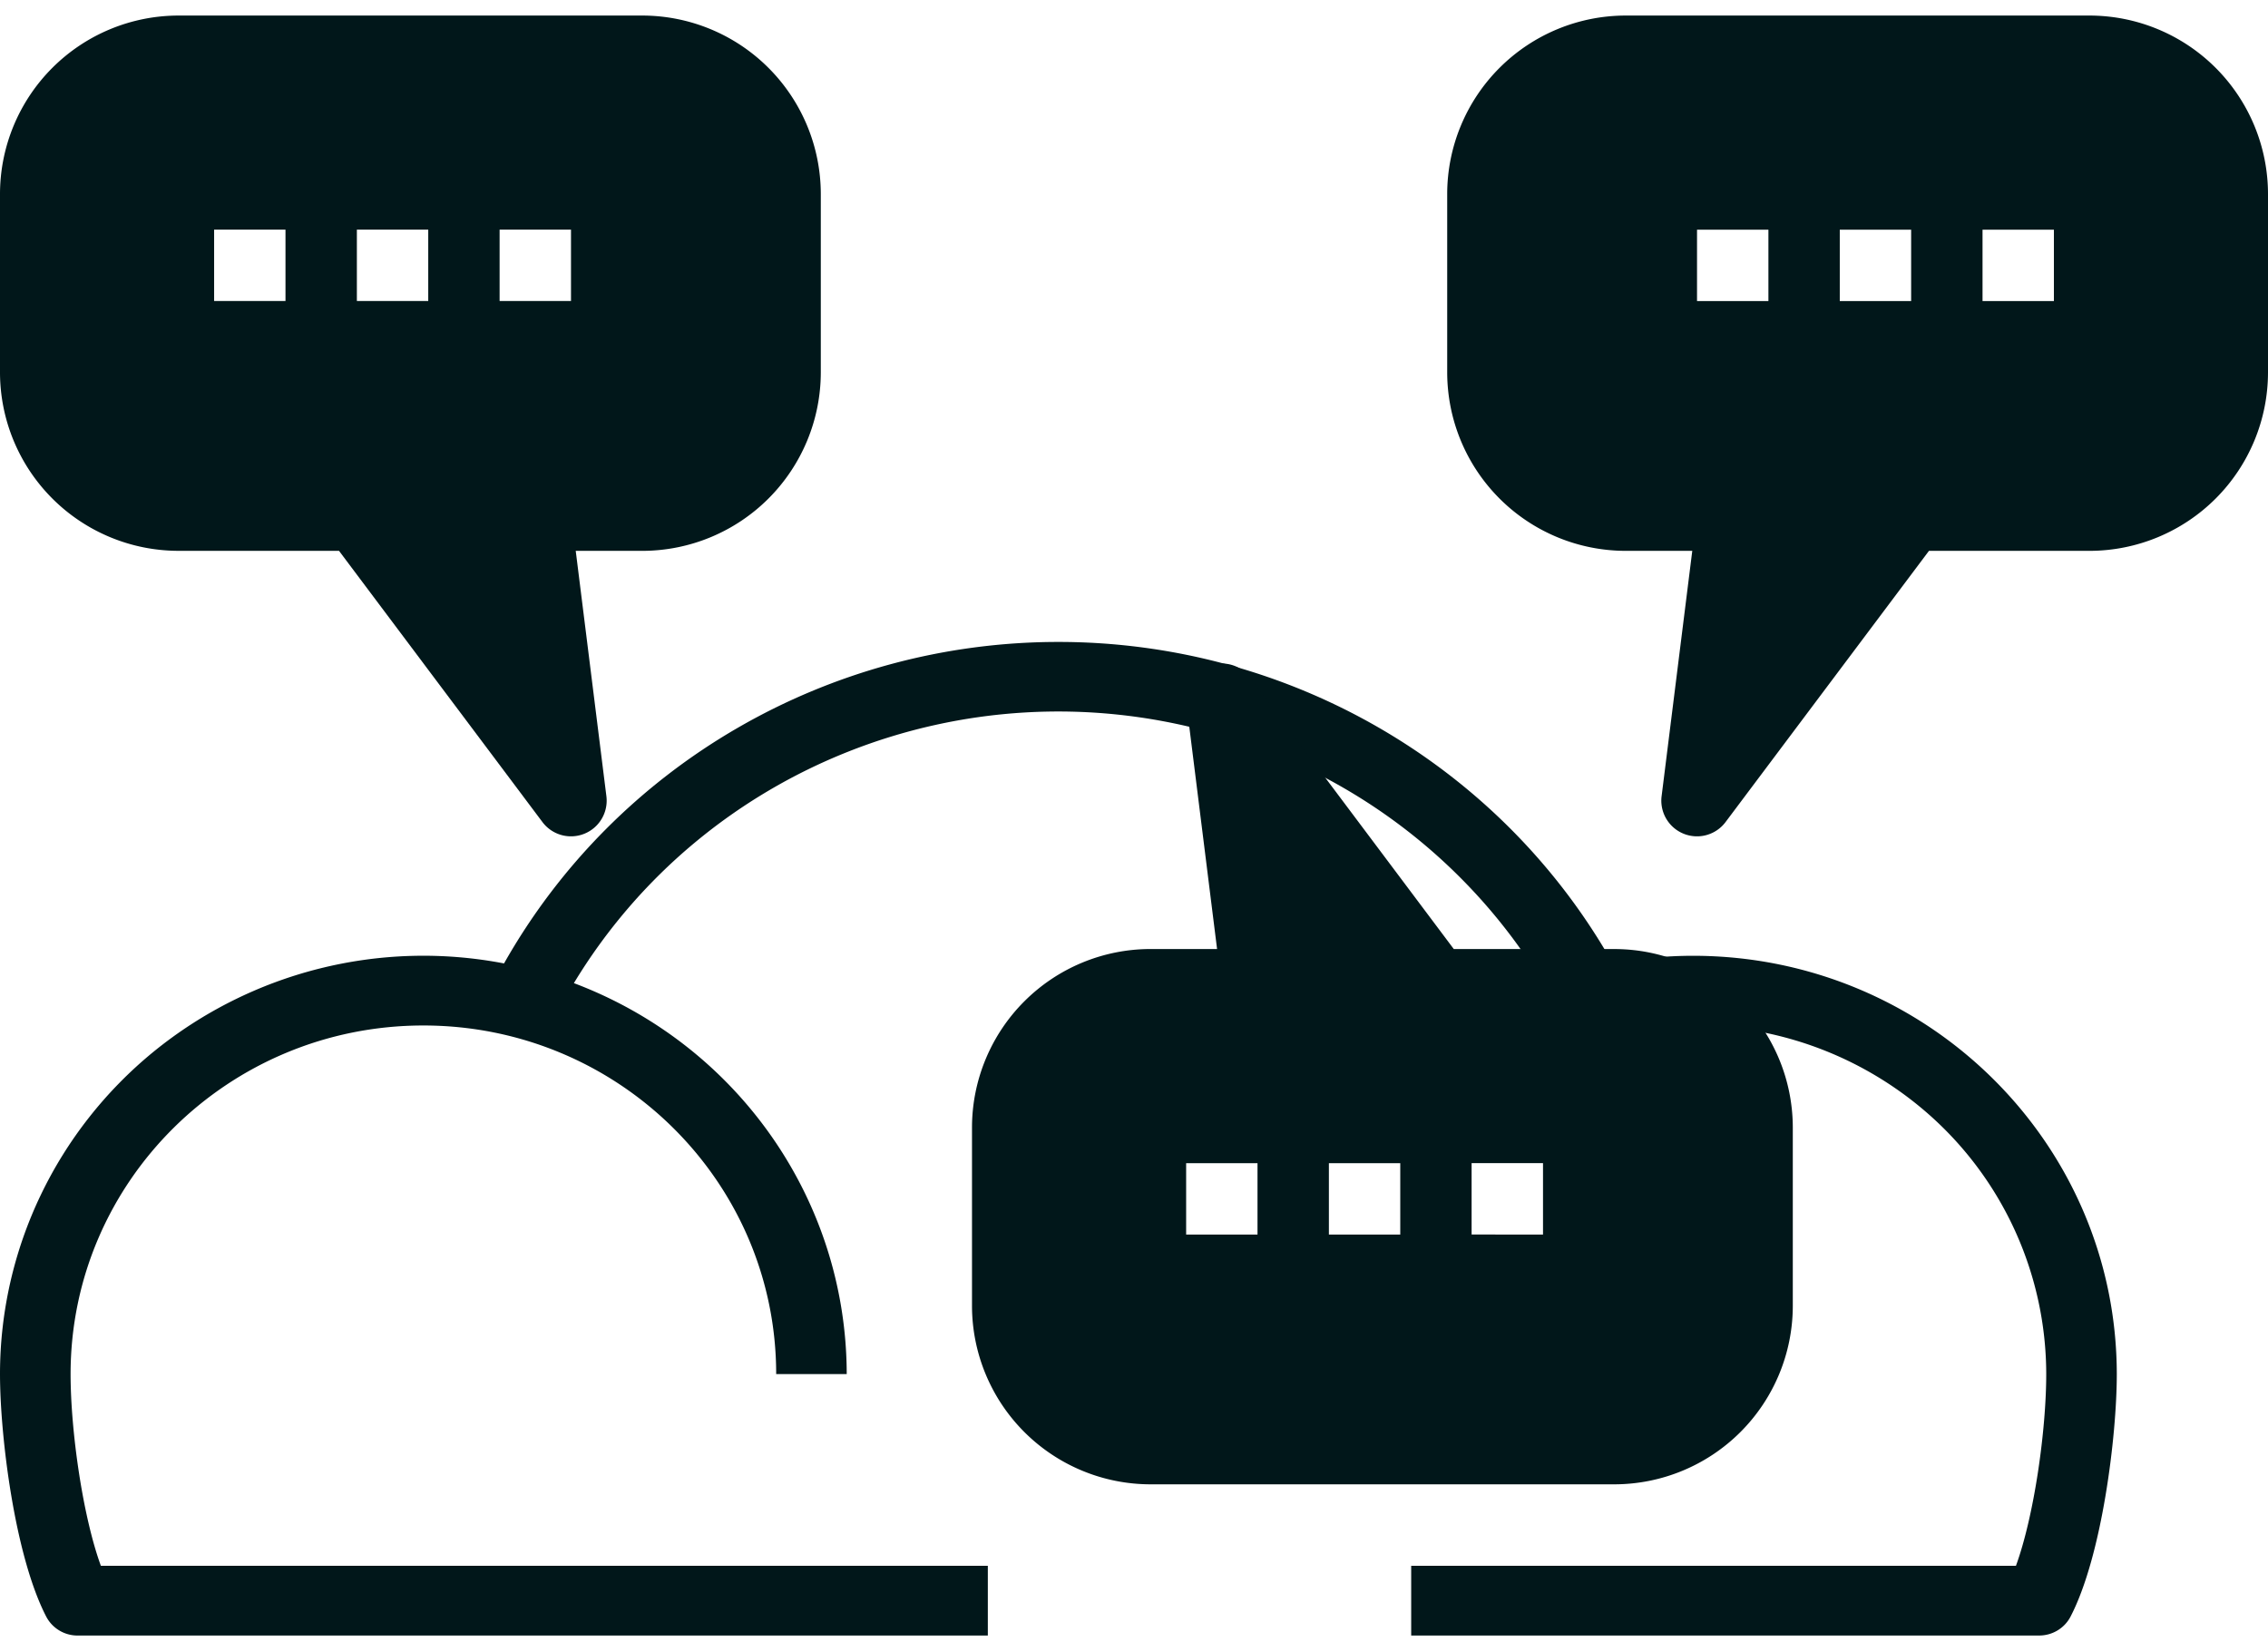 <svg xmlns="http://www.w3.org/2000/svg" width="105" height="76"><g fill="#01171A"><path d="M78.4 44.25c-1.253 0-2.504.117-3.735.352C69.47 35.412 59.651 29.72 49 29.72c-10.652 0-20.471 5.694-25.665 14.884A19.777 19.777 0 007.13 48.675C2.616 52.354 0 57.834 0 63.616c0 2.86.68 8.406 2.138 11.225.28.54.84.88 1.454.88h42.141v-3.229H4.67c-.843-2.306-1.402-6.262-1.402-8.876 0-8.913 7.312-16.139 16.333-16.139 9.02 0 16.333 7.226 16.333 16.139H39.2c-.01-8.036-5.033-15.235-12.631-18.1 6.032-9.971 18.06-14.735 29.391-11.64 11.332 3.093 19.178 13.282 19.173 24.898H78.4a28.46 28.46 0 00-2.243-11.144 16.47 16.47 0 0112.97 3.816 16.06 16.06 0 015.606 12.17c0 2.614-.56 6.57-1.402 8.876H65.333v3.228h29.074c.613 0 1.175-.34 1.454-.88C97.32 72.023 98 66.477 98 63.617c-.012-10.69-8.78-19.354-19.6-19.367z"/><path d="M15.696 25.503l9.417 12.556a1.652 1.652 0 002.961-1.196l-1.42-11.36h3.085A8.27 8.27 0 0038 17.242V8.98A8.27 8.27 0 0029.74.72H8.26A8.27 8.27 0 000 8.98v8.26a8.27 8.27 0 008.26 8.262h7.436zM9.913 13.937v-3.304h3.304v3.304H9.913zm13.217 0v-3.304h3.305v3.304H23.13zm-3.304 0h-3.304v-3.304h3.304v3.304zM96.74.72H75.261A8.27 8.27 0 0067 8.981v8.26a8.27 8.27 0 008.26 8.262h3.086l-1.42 11.36a1.652 1.652 0 002.961 1.196l9.417-12.556h7.435A8.27 8.27 0 00105 17.242V8.98a8.27 8.27 0 00-8.26-8.26zm-1.652 9.913v3.305h-3.304v-3.305h3.304zm-16.522 3.305v-3.305h3.305v3.305h-3.305zm6.609 0v-3.305h3.304v3.305h-3.304zm-10.435 30h-7.435L57.887 31.38a1.652 1.652 0 00-2.961 1.197l1.42 11.36H53.26A8.27 8.27 0 0045 52.198v8.261a8.27 8.27 0 008.26 8.261h21.48A8.27 8.27 0 0083 60.46v-8.261a8.27 8.27 0 00-8.26-8.261zm-3.304 9.913v3.304H68.13v-3.304h3.305zm-6.609 0v3.304h-3.304v-3.304h3.304zm-6.609 0v3.304h-3.304v-3.304h3.304z"/></g></svg>
